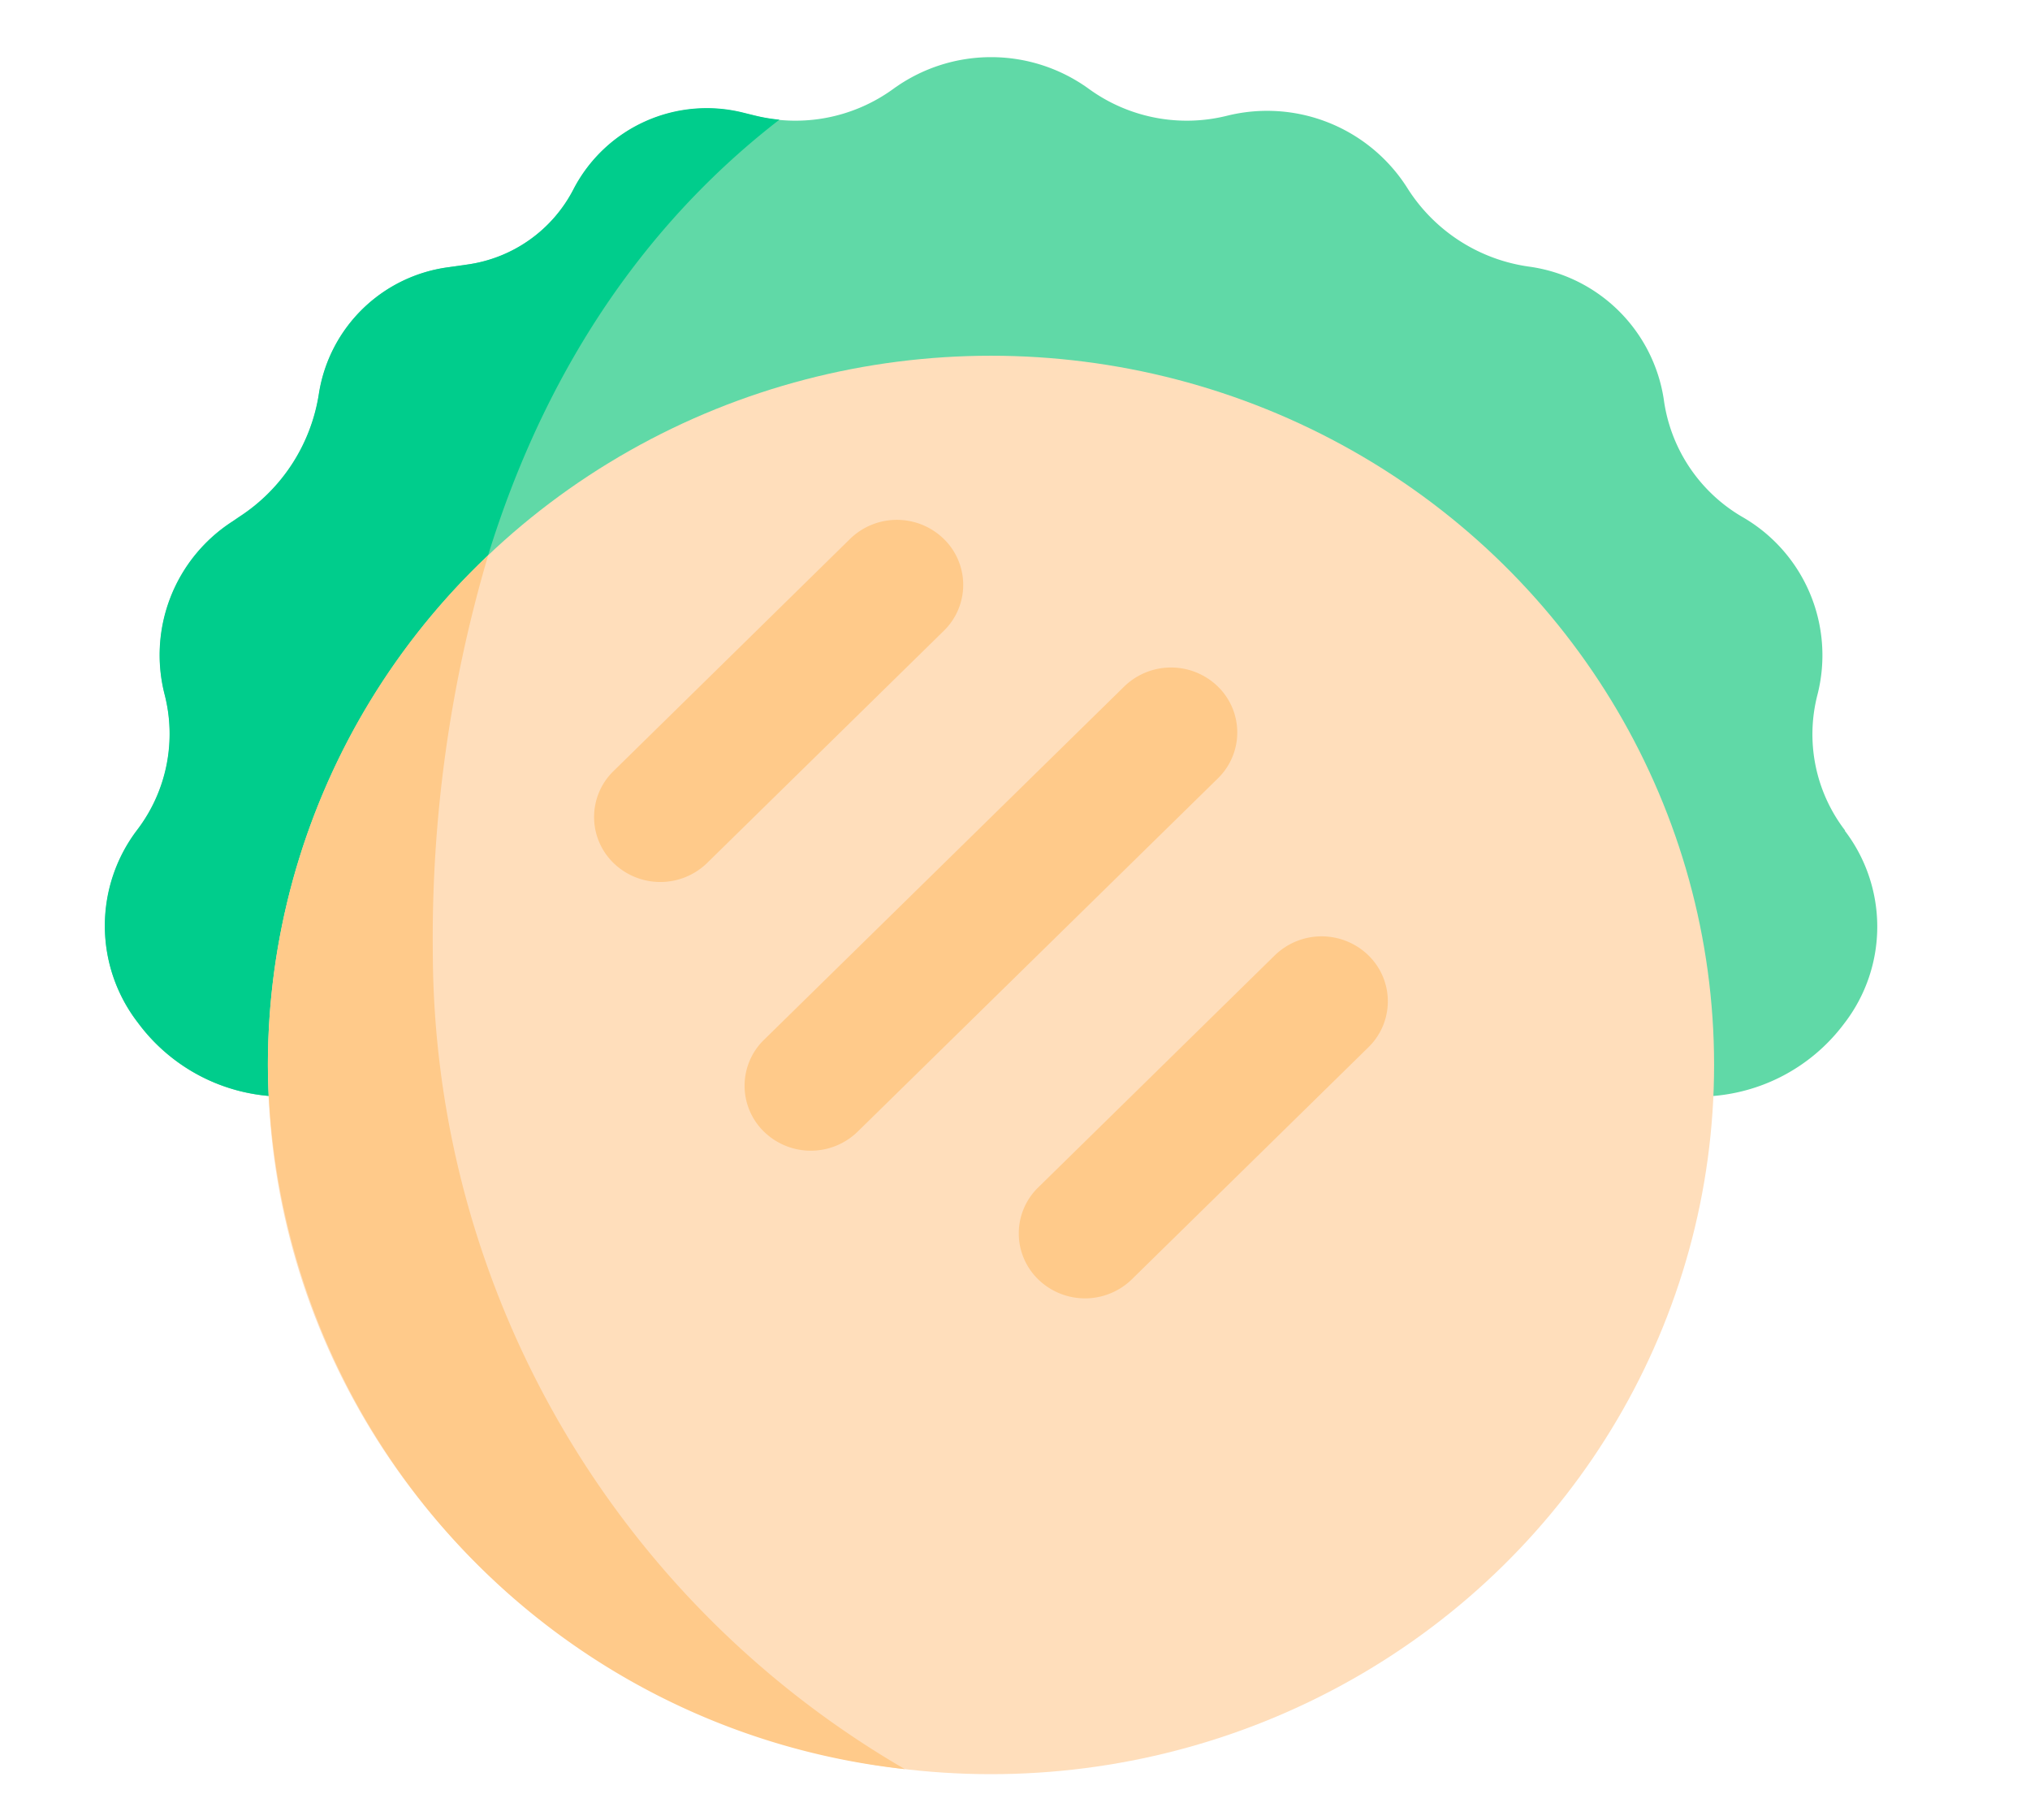 <svg xmlns="http://www.w3.org/2000/svg" xmlns:xlink="http://www.w3.org/1999/xlink" width="29" height="26" viewBox="0 0 29 26">
  <defs>
    <clipPath id="clip-path">
      <rect id="Rectángulo_180" data-name="Rectángulo 180" width="29" height="26" transform="translate(0.017)" fill="#ebebeb"/>
    </clipPath>
  </defs>
  <g id="criolla" transform="translate(-0.017)" clip-path="url(#clip-path)">
    <g id="arepa" transform="translate(1.509 0.813)">
      <path id="Trazado_777" data-name="Trazado 777" d="M24.865,14.154l-.005-.007a2.256,2.256,0,0,1-.389-1.933A2.278,2.278,0,0,0,23.4,9.677a2.3,2.3,0,0,1-1.119-1.64l-.007-.049A2.257,2.257,0,0,0,20.349,6.1,2.456,2.456,0,0,1,18.626,5L18.6,4.959a2.371,2.371,0,0,0-2.567-1.013,2.38,2.38,0,0,1-1.97-.384l0,0a2.379,2.379,0,0,0-2.795,0l0,0a2.379,2.379,0,0,1-1.974.383L9.13,3.906A2.145,2.145,0,0,0,6.7,5,2.019,2.019,0,0,1,5.186,6.071l-.281.04a2.159,2.159,0,0,0-1.84,1.8A2.561,2.561,0,0,1,1.928,9.677l-.1.068a2.269,2.269,0,0,0-.968,2.469,2.262,2.262,0,0,1-.391,1.935l0,0a2.261,2.261,0,0,0,0,2.741l0,0,.007.009A2.6,2.6,0,0,0,2.55,17.955H22.777a2.6,2.6,0,0,0,2.078-1.047l.007-.009,0,0a2.26,2.26,0,0,0,0-2.741Z" transform="translate(0.001 -3.105)" fill="#60d9a7"/>
      <path id="Trazado_778" data-name="Trazado 778" d="M4.69,29.9c0-5.231,1.7-9.379,4.953-11.894a2.38,2.38,0,0,1-.355-.06l-.157-.039A2.145,2.145,0,0,0,6.7,19a2.019,2.019,0,0,1-1.515,1.075l-.281.04a2.159,2.159,0,0,0-1.84,1.8,2.561,2.561,0,0,1-1.137,1.762l-.1.068a2.269,2.269,0,0,0-.968,2.469,2.262,2.262,0,0,1-.391,1.935l0,0a2.261,2.261,0,0,0,0,2.741l0,0,.007.009A2.6,2.6,0,0,0,2.551,31.96h2.3A13.428,13.428,0,0,1,4.69,29.9Z" transform="translate(0 -17.11)" fill="#00cd8c"/>
      <ellipse id="Elipse_31" data-name="Elipse 31" cx="10.33" cy="10.13" rx="10.33" ry="10.13" transform="translate(2.335 4.268)" fill="#ffdebb"/>
      <g id="Grupo_389" data-name="Grupo 389" transform="translate(6.995 6.612)">
        <path id="Trazado_779" data-name="Trazado 779" d="M186.215,177.881a.959.959,0,0,0-1.338,0l-5.146,5.046a.915.915,0,0,0,0,1.312.959.959,0,0,0,1.338,0l5.146-5.046A.915.915,0,0,0,186.215,177.881Z" transform="translate(-177.304 -175.5)" fill="#ffca8a"/>
        <path id="Trazado_780" data-name="Trazado 780" d="M142.252,135.683a.959.959,0,0,0-1.338,0L137.534,139a.915.915,0,0,0,0,1.312.959.959,0,0,0,1.338,0l3.38-3.315A.915.915,0,0,0,142.252,135.683Z" transform="translate(-137.257 -135.411)" fill="#ffca8a"/>
        <path id="Trazado_781" data-name="Trazado 781" d="M261.291,254.723a.959.959,0,0,0-1.338,0l-3.38,3.315a.915.915,0,0,0,0,1.312.959.959,0,0,0,1.338,0l3.38-3.315A.915.915,0,0,0,261.291,254.723Z" transform="translate(-250.229 -248.502)" fill="#ffca8a"/>
      </g>
      <path id="Trazado_785" data-name="Trazado 785" d="M48.164,151.224a19.237,19.237,0,0,1,.791-5.675,10.006,10.006,0,0,0-3.147,7.279,10.2,10.2,0,0,0,9.1,10.058A13.527,13.527,0,0,1,48.164,151.224Z" transform="translate(-43.473 -138.43)" fill="#ffca8a"/>
    </g>
  </g>
</svg>
